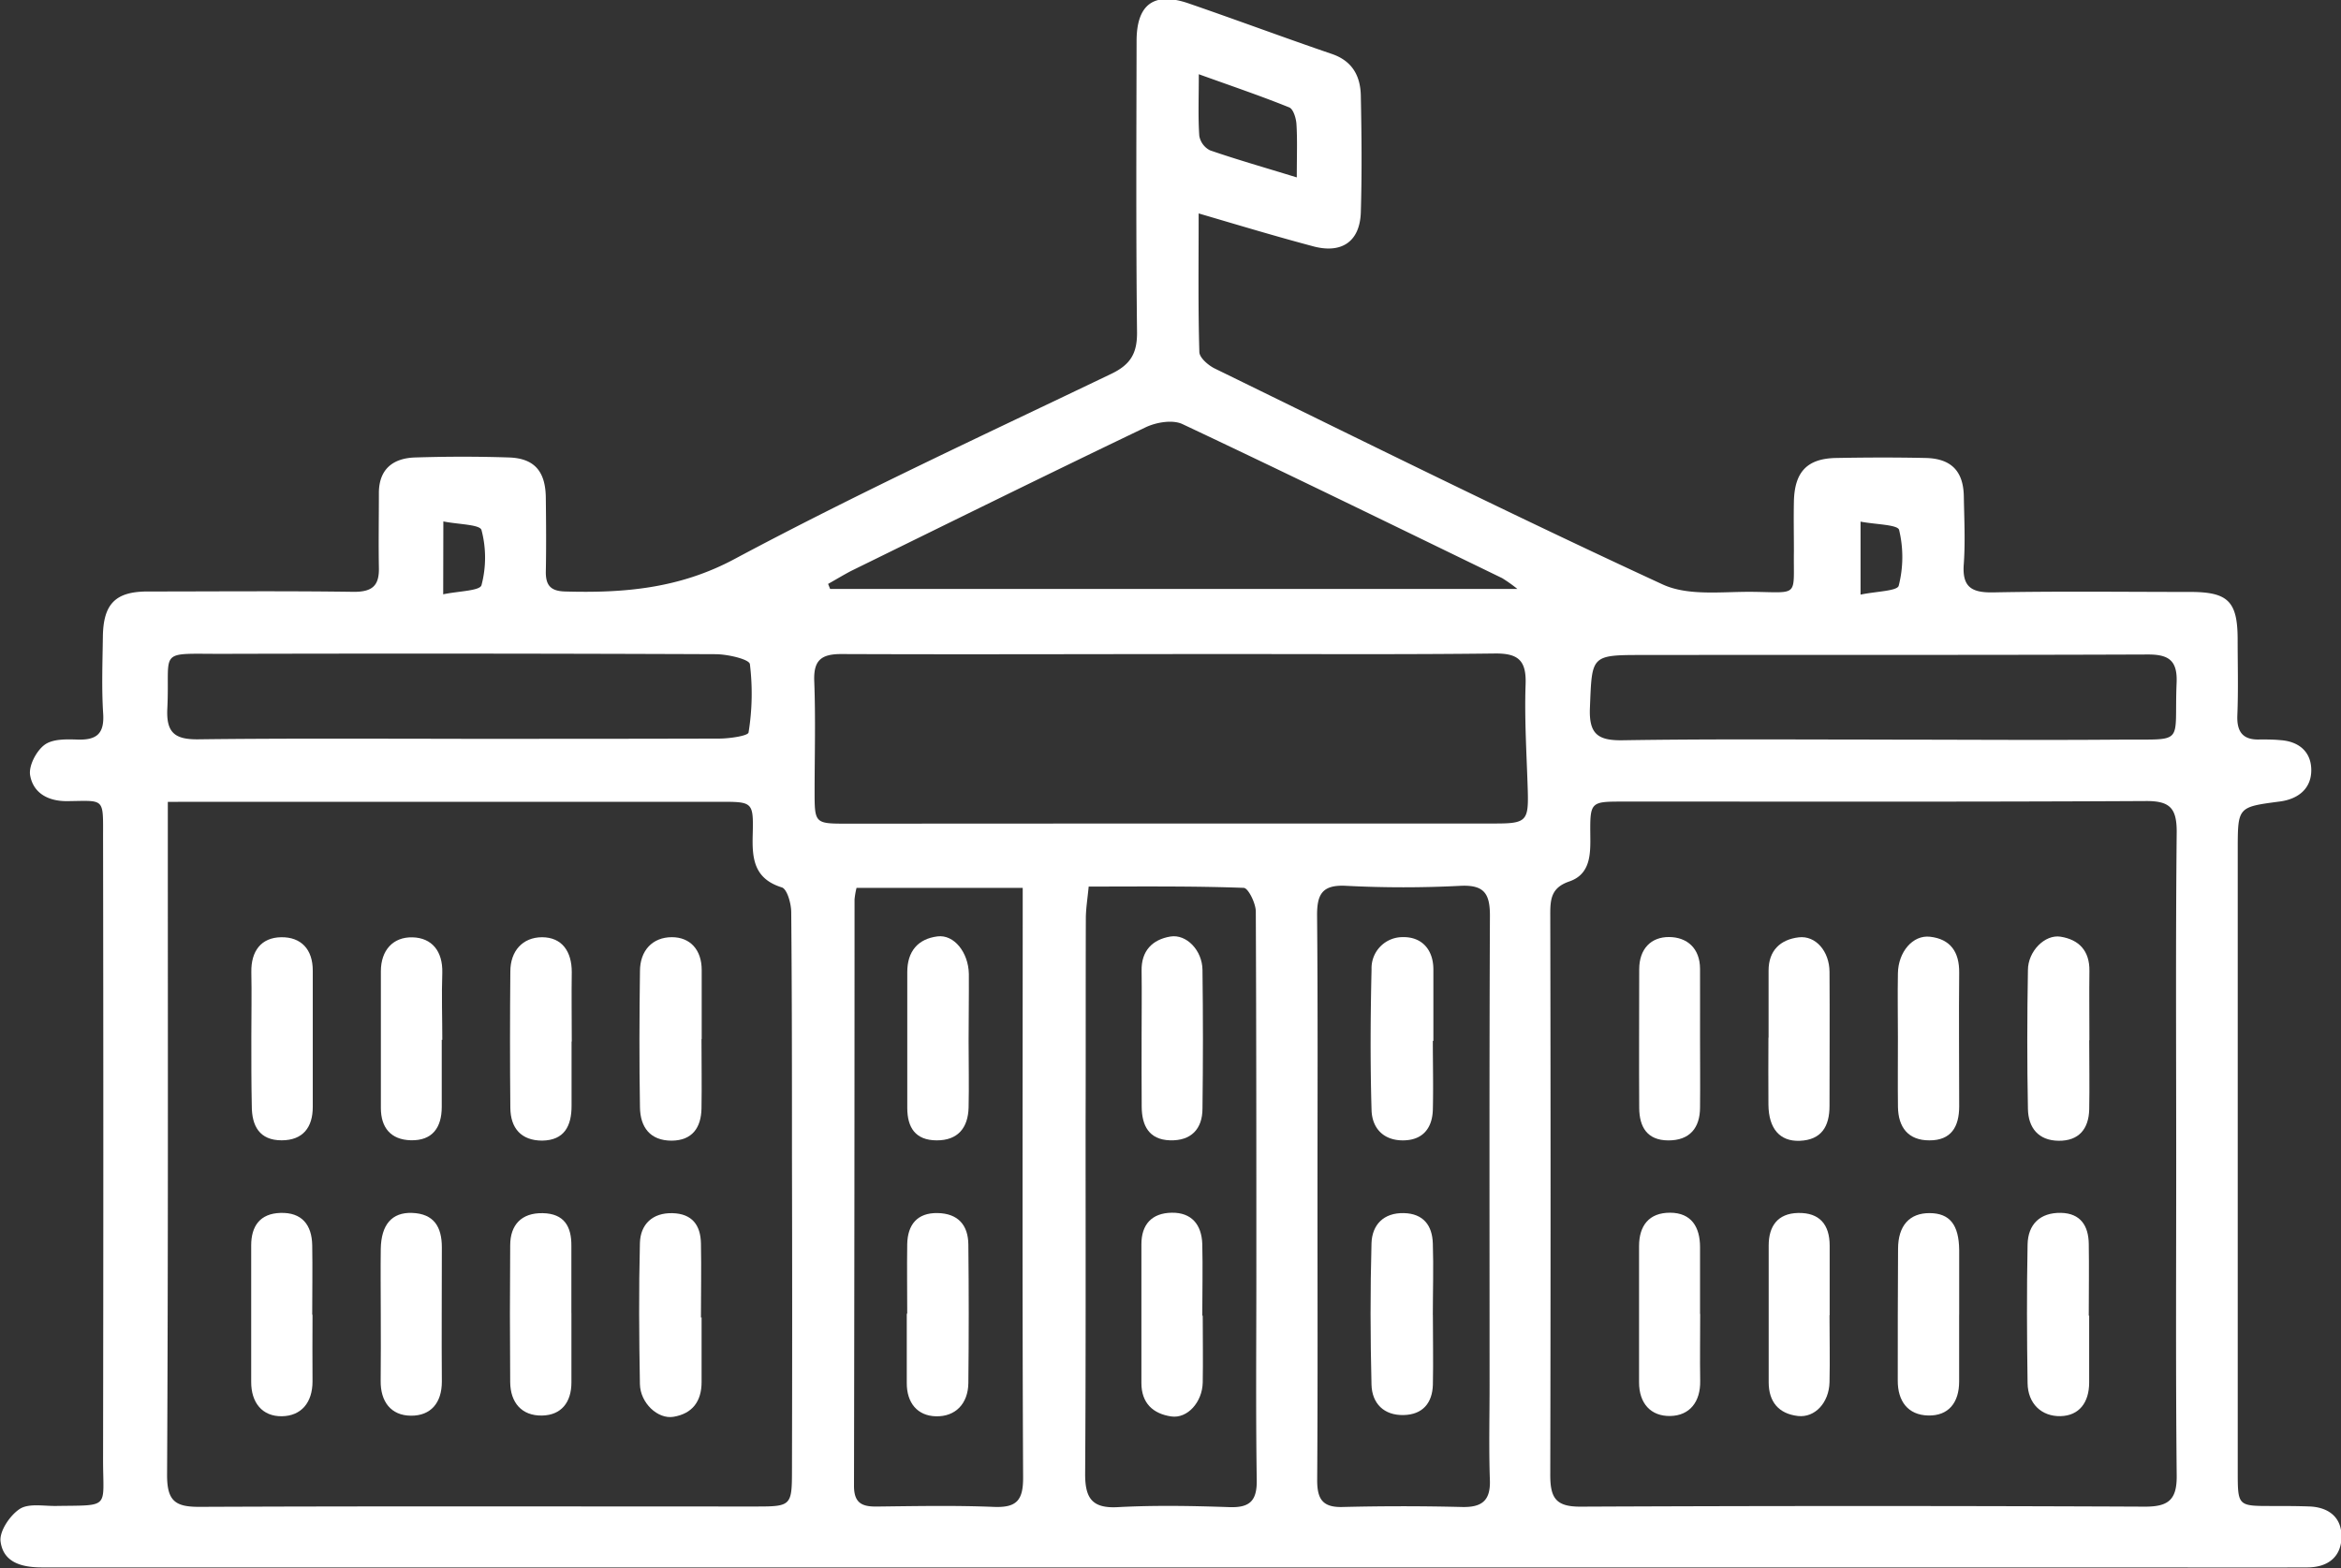 <svg id="Layer_2" data-name="Layer 2" xmlns="http://www.w3.org/2000/svg" width="470.64" height="315.35" viewBox="0 0 470.64 315.35">
  <rect x="0" y="0" width="470.64" height="315.35" fill="#333333" stroke="none"/>
  <defs>
    <style>
      .cls-1 {
        fill: #fff;
      }
    </style>
  </defs>
  <title>white_house</title>
  <g>
    <path class="cls-1" d="M1544.82,1167.26c0,10-.12,18.92.14,27.84,0,1.17,1.8,2.72,3.12,3.36,29.91,14.62,59.74,29.43,90,43.4,5.18,2.4,12,1.43,18.14,1.5,9.48.12,8.14,1.13,8.27-8.16,0-3.33-.07-6.66,0-10,.13-6,2.69-8.65,8.48-8.76,6-.11,12-.13,18,0,5.15.11,7.6,2.65,7.68,7.73.08,4.5.31,9,0,13.5-.39,4.76,1.56,5.89,6,5.8,13.16-.26,26.33-.09,39.5-.09,7.57,0,9.5,1.86,9.55,9.33,0,5.16.15,10.34-.06,15.49-.14,3.45,1.23,5,4.6,4.85,1.33,0,2.67,0,4,.13,3.69.23,6.17,2.26,6.26,5.84.1,3.84-2.55,6-6.29,6.5-8.49,1.12-8.48,1.07-8.49,9.68q0,62.49,0,125c0,7,0,7,6.8,7,2.5,0,5,0,7.5.09,3.9.12,6.55,2.11,6.56,6,0,4.15-2.73,6.24-6.83,6.26-12.5.05-25,0-37.5,0q-209,0-418,0c-4.17,0-7.77-1.06-8.3-5.24-.25-2.06,1.9-5.24,3.86-6.52,1.81-1.17,4.83-.56,7.32-.6,11-.17,9.42.63,9.43-9.34q.1-62.49,0-125c0-8.2.42-7.48-7.17-7.4-3.84.05-6.86-1.6-7.49-5.18-.34-1.88,1.21-4.86,2.85-6.11s4.41-1.16,6.67-1.09c3.81.12,5.42-1.14,5.16-5.2-.33-5.15-.13-10.33-.06-15.49.09-6.62,2.54-9.08,9-9.09,13.83,0,27.66-.13,41.49.07,3.74,0,5.09-1.3,5-4.86-.09-5,0-10,0-15,0-4.79,2.81-7,7.22-7.16,6.33-.2,12.67-.21,19,0,5.07.19,7.28,2.82,7.34,8.08.06,5,.1,10,0,15,0,2.74,1.09,3.79,3.86,3.87,11.86.34,23-.59,34.1-6.54,24.79-13.25,50.37-25.06,75.74-37.24,3.88-1.86,5.21-4.15,5.16-8.41-.22-19.5-.13-39-.09-58.5,0-7.44,3.53-10,10.57-7.54,9.59,3.3,19.09,6.85,28.69,10.13,4.13,1.41,5.74,4.45,5.82,8.37.16,7.83.24,15.67,0,23.5-.2,6-4,8.42-9.88,6.73C1560.44,1171.9,1553.31,1169.76,1544.82,1167.26Zm196.53,189.34c0-21.66-.12-43.32.1-65,0-4.79-1.41-6.2-6.23-6.17-35,.19-70,.1-105,.11-6.65,0-6.73,0-6.66,6.86.05,3.82,0,7.75-4.22,9.2-3.45,1.18-3.83,3.29-3.83,6.38q.12,56.48,0,113c0,4.66,1.17,6.38,6.12,6.35q56.71-.25,113.45,0c4.67,0,6.42-1.34,6.37-6.24C1741.23,1399.59,1741.36,1378.09,1741.35,1356.6Zm-403.77-71v5.91c0,43.17.08,86.33-.15,129.5,0,5.25,1.71,6.38,6.55,6.36,37.33-.16,74.66-.06,112-.07,6.83,0,7.07-.21,7.08-7q.08-31.5,0-63c0-16.5,0-33-.15-49.5,0-1.74-.82-4.66-1.88-5-5.69-1.76-6-5.92-5.86-10.7.16-6.52,0-6.52-6.62-6.52l-105,0Zm201.57,4.35h65.42c6.1,0,6.59-.57,6.42-6.54-.21-7.14-.69-14.3-.44-21.43.18-4.88-1.51-6.28-6.25-6.22-18.31.22-36.62.1-54.93.11-25.47,0-50.94.1-76.41,0-4.09,0-5.59,1.31-5.42,5.49.28,7.31.08,14.64.07,22,0,6.62,0,6.62,6.62,6.62Zm29.56,75.07h0c0,19,.07,38-.06,57,0,3.78,1.08,5.49,5.1,5.38q12-.3,24,0c4,.1,5.78-1.26,5.62-5.45-.22-6.33-.06-12.67-.06-19,0-31.49-.07-63,.07-94.47,0-4.44-1.16-6.22-5.91-6a223.16,223.16,0,0,1-23,0c-4.85-.26-5.88,1.72-5.84,6.07C1568.8,1327.35,1568.71,1346.18,1568.71,1365Zm-46-62.38c-.23,2.44-.56,4.4-.57,6.35-.05,13.81,0,27.62-.05,41.44,0,23.46.06,46.92-.09,70.38,0,4.81,1.39,6.91,6.58,6.62,7.46-.4,15-.26,22.46,0,4.08.13,5.52-1.29,5.46-5.45-.21-13.64-.08-27.29-.08-40.94,0-24.46,0-48.92-.11-73.38,0-1.67-1.53-4.74-2.42-4.77C1543.61,1302.51,1533.32,1302.63,1522.7,1302.63Zm-46.67.25a15.73,15.73,0,0,0-.4,2.33q0,59-.11,117.93c0,3.47,1.61,4.2,4.6,4.16,7.83-.09,15.67-.25,23.48.07,4.59.19,5.94-1.28,5.92-5.92-.18-37.48-.09-75-.08-112.44v-6.13Zm-5.71-61.11.4,1H1608.9a29.86,29.86,0,0,0-3.05-2.17c-21.41-10.39-42.79-20.85-64.32-31-2-.91-5.24-.35-7.37.66-19.81,9.49-39.51,19.22-59.24,28.9C1473.35,1240,1471.85,1240.91,1470.32,1241.77Zm212.09,31.3c15.83,0,31.66.13,47.48,0,13.53-.14,11,1.35,11.53-11.43.19-4.49-1.57-5.71-5.82-5.69-33.81.13-67.63.06-101.45.1-10.56,0-10.25.07-10.68,10.63-.21,5.2,1.54,6.58,6.47,6.52C1647.43,1272.93,1664.92,1273.07,1682.41,1273.07Zm-285.87-.16c17.29,0,34.58,0,51.87-.05,2.06,0,5.81-.54,5.91-1.23a48.7,48.7,0,0,0,.27-13.74c-.14-1-4.5-2-6.92-2q-49.68-.2-99.37-.07c-13.07,0-10.25-1-10.83,11-.25,4.92,1.57,6.24,6.22,6.19C1361.31,1272.8,1378.93,1272.91,1396.54,1272.91Zm168-112.93c0-4.46.13-7.6-.07-10.72-.08-1.17-.63-3-1.45-3.33-5.62-2.27-11.36-4.22-18.18-6.67,0,4.91-.16,8.67.1,12.4a4.05,4.05,0,0,0,2.15,2.9C1552.48,1156.43,1558,1158,1564.49,1160Zm113.34,83.93c3.11-.66,7.39-.71,7.67-1.79a23.28,23.28,0,0,0,.08-11.22c-.27-1.08-4.76-1.09-7.75-1.67Zm-284.95-.06c3-.65,7.38-.68,7.7-1.84a21.71,21.71,0,0,0,0-11.09c-.31-1.13-4.73-1.13-7.67-1.73Z" transform="translate(-1303.84 -1124.34)"/>
    <path class="cls-1" d="M1685.4,1333c0-4.31-.08-8.63,0-12.94s3-7.73,6.45-7.34c4.11.46,5.91,3.06,5.87,7.22-.09,9,0,17.92,0,26.88,0,4.09-1.59,6.87-6,6.85-4.26,0-6.25-2.63-6.31-6.73C1685.35,1342.3,1685.41,1337.65,1685.4,1333Z" transform="translate(-1303.84 -1124.34)"/>
    <path class="cls-1" d="M1645.62,1333.1c0,4.65.05,9.3,0,13.94,0,4.15-2.1,6.65-6.37,6.64s-5.83-2.71-5.86-6.52c-.06-9.3,0-18.59,0-27.89,0-4.09,2.36-6.51,6-6.49s6.21,2.27,6.23,6.38C1645.64,1323.8,1645.61,1328.45,1645.62,1333.1Z" transform="translate(-1303.84 -1124.34)"/>
    <path class="cls-1" d="M1723.86,1333.47c0,4.65.09,9.31,0,14-.1,3.89-2.08,6.33-6.16,6.28s-6.09-2.64-6.16-6.4c-.18-9.3-.16-18.6,0-27.9,0-3.82,3.41-7.24,6.56-6.74,3.71.59,5.85,2.84,5.8,6.86-.06,4.65,0,9.3,0,14Z" transform="translate(-1303.84 -1124.34)"/>
    <path class="cls-1" d="M1645.65,1388.58c0,4.48-.07,9,0,13.44.08,4.22-2.1,7-6,7.08s-6.3-2.51-6.29-6.78c0-9.13,0-18.25,0-27.38,0-4.11,2-6.74,6.26-6.72s6,2.88,6,6.92c0,4.48,0,9,0,13.44Z" transform="translate(-1303.84 -1124.34)"/>
    <path class="cls-1" d="M1671.65,1388.84c0,4.5.1,9,0,13.5-.11,4.08-2.93,7.15-6.35,6.76-3.86-.45-5.88-2.84-5.88-6.79,0-9.16,0-18.33,0-27.49,0-3.88,1.79-6.46,5.91-6.55,4.34-.09,6.35,2.35,6.35,6.57q0,7,0,14Z" transform="translate(-1303.84 -1124.34)"/>
    <path class="cls-1" d="M1697.71,1388.7c0,4.49,0,9,0,13.48,0,4.24-2.15,6.92-6.23,6.82s-6.12-2.9-6.11-7c0-8.83,0-17.66.06-26.48,0-4.76,2.35-7.25,6.37-7.22s5.87,2.33,5.92,7.46c0,4.33,0,8.66,0,13Z" transform="translate(-1303.84 -1124.34)"/>
    <path class="cls-1" d="M1723.85,1388.93c0,4.48,0,9,0,13.44,0,4-2,6.68-5.77,6.76s-6.55-2.48-6.61-6.63c-.14-9.29-.18-18.59,0-27.88.08-4.08,2.52-6.45,6.72-6.37,3.94.09,5.53,2.61,5.58,6.24.08,4.81,0,9.62,0,14.44Z" transform="translate(-1303.84 -1124.34)"/>
    <path class="cls-1" d="M1659.4,1333c0-4.49,0-9,0-13.48,0-4,2.34-6.24,6.07-6.68,3.4-.4,6.15,2.8,6.18,6.92.06,9,0,18,0,27,0,4.06-1.58,6.83-6,7-4,.15-6.22-2.45-6.28-7.24-.05-4.5,0-9,0-13.49Z" transform="translate(-1303.84 -1124.34)"/>
    <path class="cls-1" d="M1366.67,1388.69c0,4.49-.05,9,0,13.46,0,4.24-2.26,6.95-6.17,7s-6.18-2.7-6.16-6.94c0-9.14,0-18.27,0-27.41,0-3.92,1.8-6.41,5.86-6.54,4.33-.14,6.34,2.39,6.41,6.52.08,4.65,0,9.3,0,14Z" transform="translate(-1303.84 -1124.34)"/>
    <path class="cls-1" d="M1354.37,1332.82c0-4.31.09-8.63,0-12.94s2-7,6-7.06,6.37,2.43,6.35,6.75c0,9.12,0,18.25,0,27.38,0,4.13-2,6.71-6.26,6.71-4.44,0-6-2.88-6-6.9C1354.36,1342.11,1354.37,1337.47,1354.37,1332.82Z" transform="translate(-1303.84 -1124.34)"/>
    <path class="cls-1" d="M1418.75,1333.78c0,4.31,0,8.63,0,12.94,0,4.06-1.45,6.93-5.89,7-4.23,0-6.39-2.49-6.42-6.61-.09-9.13-.08-18.26,0-27.39,0-4.15,2.48-6.87,6.35-6.9,4.06,0,6,2.89,6,7-.07,4.65,0,9.3,0,14Z" transform="translate(-1303.84 -1124.34)"/>
    <path class="cls-1" d="M1444.87,1333.28c0,4.65.08,9.3,0,14-.08,3.83-1.85,6.42-6,6.45-4.35,0-6.31-2.73-6.37-6.69-.16-9.13-.12-18.27,0-27.4,0-4.13,2.5-6.82,6.41-6.83,3.69,0,6,2.55,6,6.58,0,4.64,0,9.29,0,13.94Z" transform="translate(-1303.84 -1124.34)"/>
    <path class="cls-1" d="M1380.39,1388.49c0-4.33-.06-8.67,0-13,.09-4.88,2.24-7.37,6.28-7.23,4.42.15,6,2.82,6,6.93,0,9-.07,18,0,27,0,4.26-2.22,6.89-6.24,6.85s-6.11-2.87-6.06-7C1380.43,1397.48,1380.39,1393,1380.39,1388.49Z" transform="translate(-1303.84 -1124.34)"/>
    <path class="cls-1" d="M1418.72,1388.37c0,4.67,0,9.33,0,14,0,4-2.06,6.57-5.9,6.64-4.09.08-6.38-2.6-6.41-6.74q-.11-13.74,0-27.47c0-4.16,2.29-6.58,6.56-6.49s5.78,2.64,5.74,6.59c0,4.49,0,9,0,13.48Z" transform="translate(-1303.84 -1124.34)"/>
    <path class="cls-1" d="M1444.89,1389.26c0,4.32,0,8.63,0,13,0,3.93-1.88,6.37-5.64,7-3.17.54-6.69-2.79-6.76-6.57-.17-9.46-.24-18.93,0-28.38.1-3.76,2.54-6.1,6.53-6s5.67,2.43,5.74,6.09c.1,5,0,10,0,14.94Z" transform="translate(-1303.84 -1124.34)"/>
    <path class="cls-1" d="M1392.65,1333.45c0,4.5,0,9,0,13.49,0,4.11-1.85,6.83-6.24,6.71-4-.11-6-2.54-6-6.49,0-9.16,0-18.32,0-27.49,0-4.21,2.43-6.92,6.35-6.83s6.11,2.81,6,7.12c-.16,4.49,0,9,0,13.49Z" transform="translate(-1303.84 -1124.34)"/>
    <path class="cls-1" d="M1591.9,1333.67c0,4.64.12,9.29,0,13.92-.13,3.61-2,6-5.82,6.08-4.06.09-6.39-2.41-6.5-6.08-.28-9.45-.22-18.91,0-28.35a6.24,6.24,0,0,1,6.34-6.44c3.7-.06,6.06,2.43,6.09,6.44,0,4.81,0,9.62,0,14.43Z" transform="translate(-1303.84 -1124.34)"/>
    <path class="cls-1" d="M1591.91,1388.82c0,4.65.1,9.31,0,14-.11,3.68-2.06,6-5.86,6.09-4,.1-6.38-2.35-6.48-6.11-.24-9.47-.26-19,0-28.43.11-3.68,2.4-6.17,6.52-6.07,3.91.1,5.7,2.48,5.81,6.1.16,4.81,0,9.64,0,14.46Z" transform="translate(-1303.84 -1124.34)"/>
    <path class="cls-1" d="M1545.64,1388.93c0,4.49.08,9,0,13.45-.09,3.94-3.07,7.28-6.33,6.81-3.67-.54-6-2.68-6-6.73,0-9.3,0-18.6,0-27.89,0-4,2.1-6.29,6.1-6.35s6,2.4,6.14,6.27c.12,4.81,0,9.63,0,14.44Z" transform="translate(-1303.84 -1124.34)"/>
    <path class="cls-1" d="M1533.35,1333c0-4.48.06-9,0-13.44-.08-4,2.16-6.27,5.78-6.88,3.25-.54,6.42,2.8,6.46,6.7q.18,13.93,0,27.88c0,4.17-2.33,6.54-6.56,6.4s-5.63-3-5.66-6.73C1533.33,1342.3,1533.35,1337.65,1533.35,1333Z" transform="translate(-1303.84 -1124.34)"/>
    <path class="cls-1" d="M1486.23,1388.55c0-4.65-.07-9.3,0-14,.08-3.91,2-6.34,6.11-6.26s6.14,2.41,6.18,6.33q.15,13.93,0,27.88c-.06,4.13-2.6,6.77-6.54,6.66-3.71-.1-5.87-2.72-5.84-6.72,0-4.65,0-9.3,0-13.94Z" transform="translate(-1303.84 -1124.34)"/>
    <path class="cls-1" d="M1498.57,1333.63c0,4.48.1,9,0,13.44-.11,4.07-2.14,6.62-6.43,6.6s-5.88-2.6-5.9-6.47c0-9.13,0-18.25,0-27.38,0-4.15,2.14-6.68,6.09-7.17,3.32-.41,6.2,3.22,6.29,7.53C1498.65,1324.66,1498.57,1329.14,1498.57,1333.63Z" transform="translate(-1303.84 -1124.34)"/>
  </g>
</svg>
